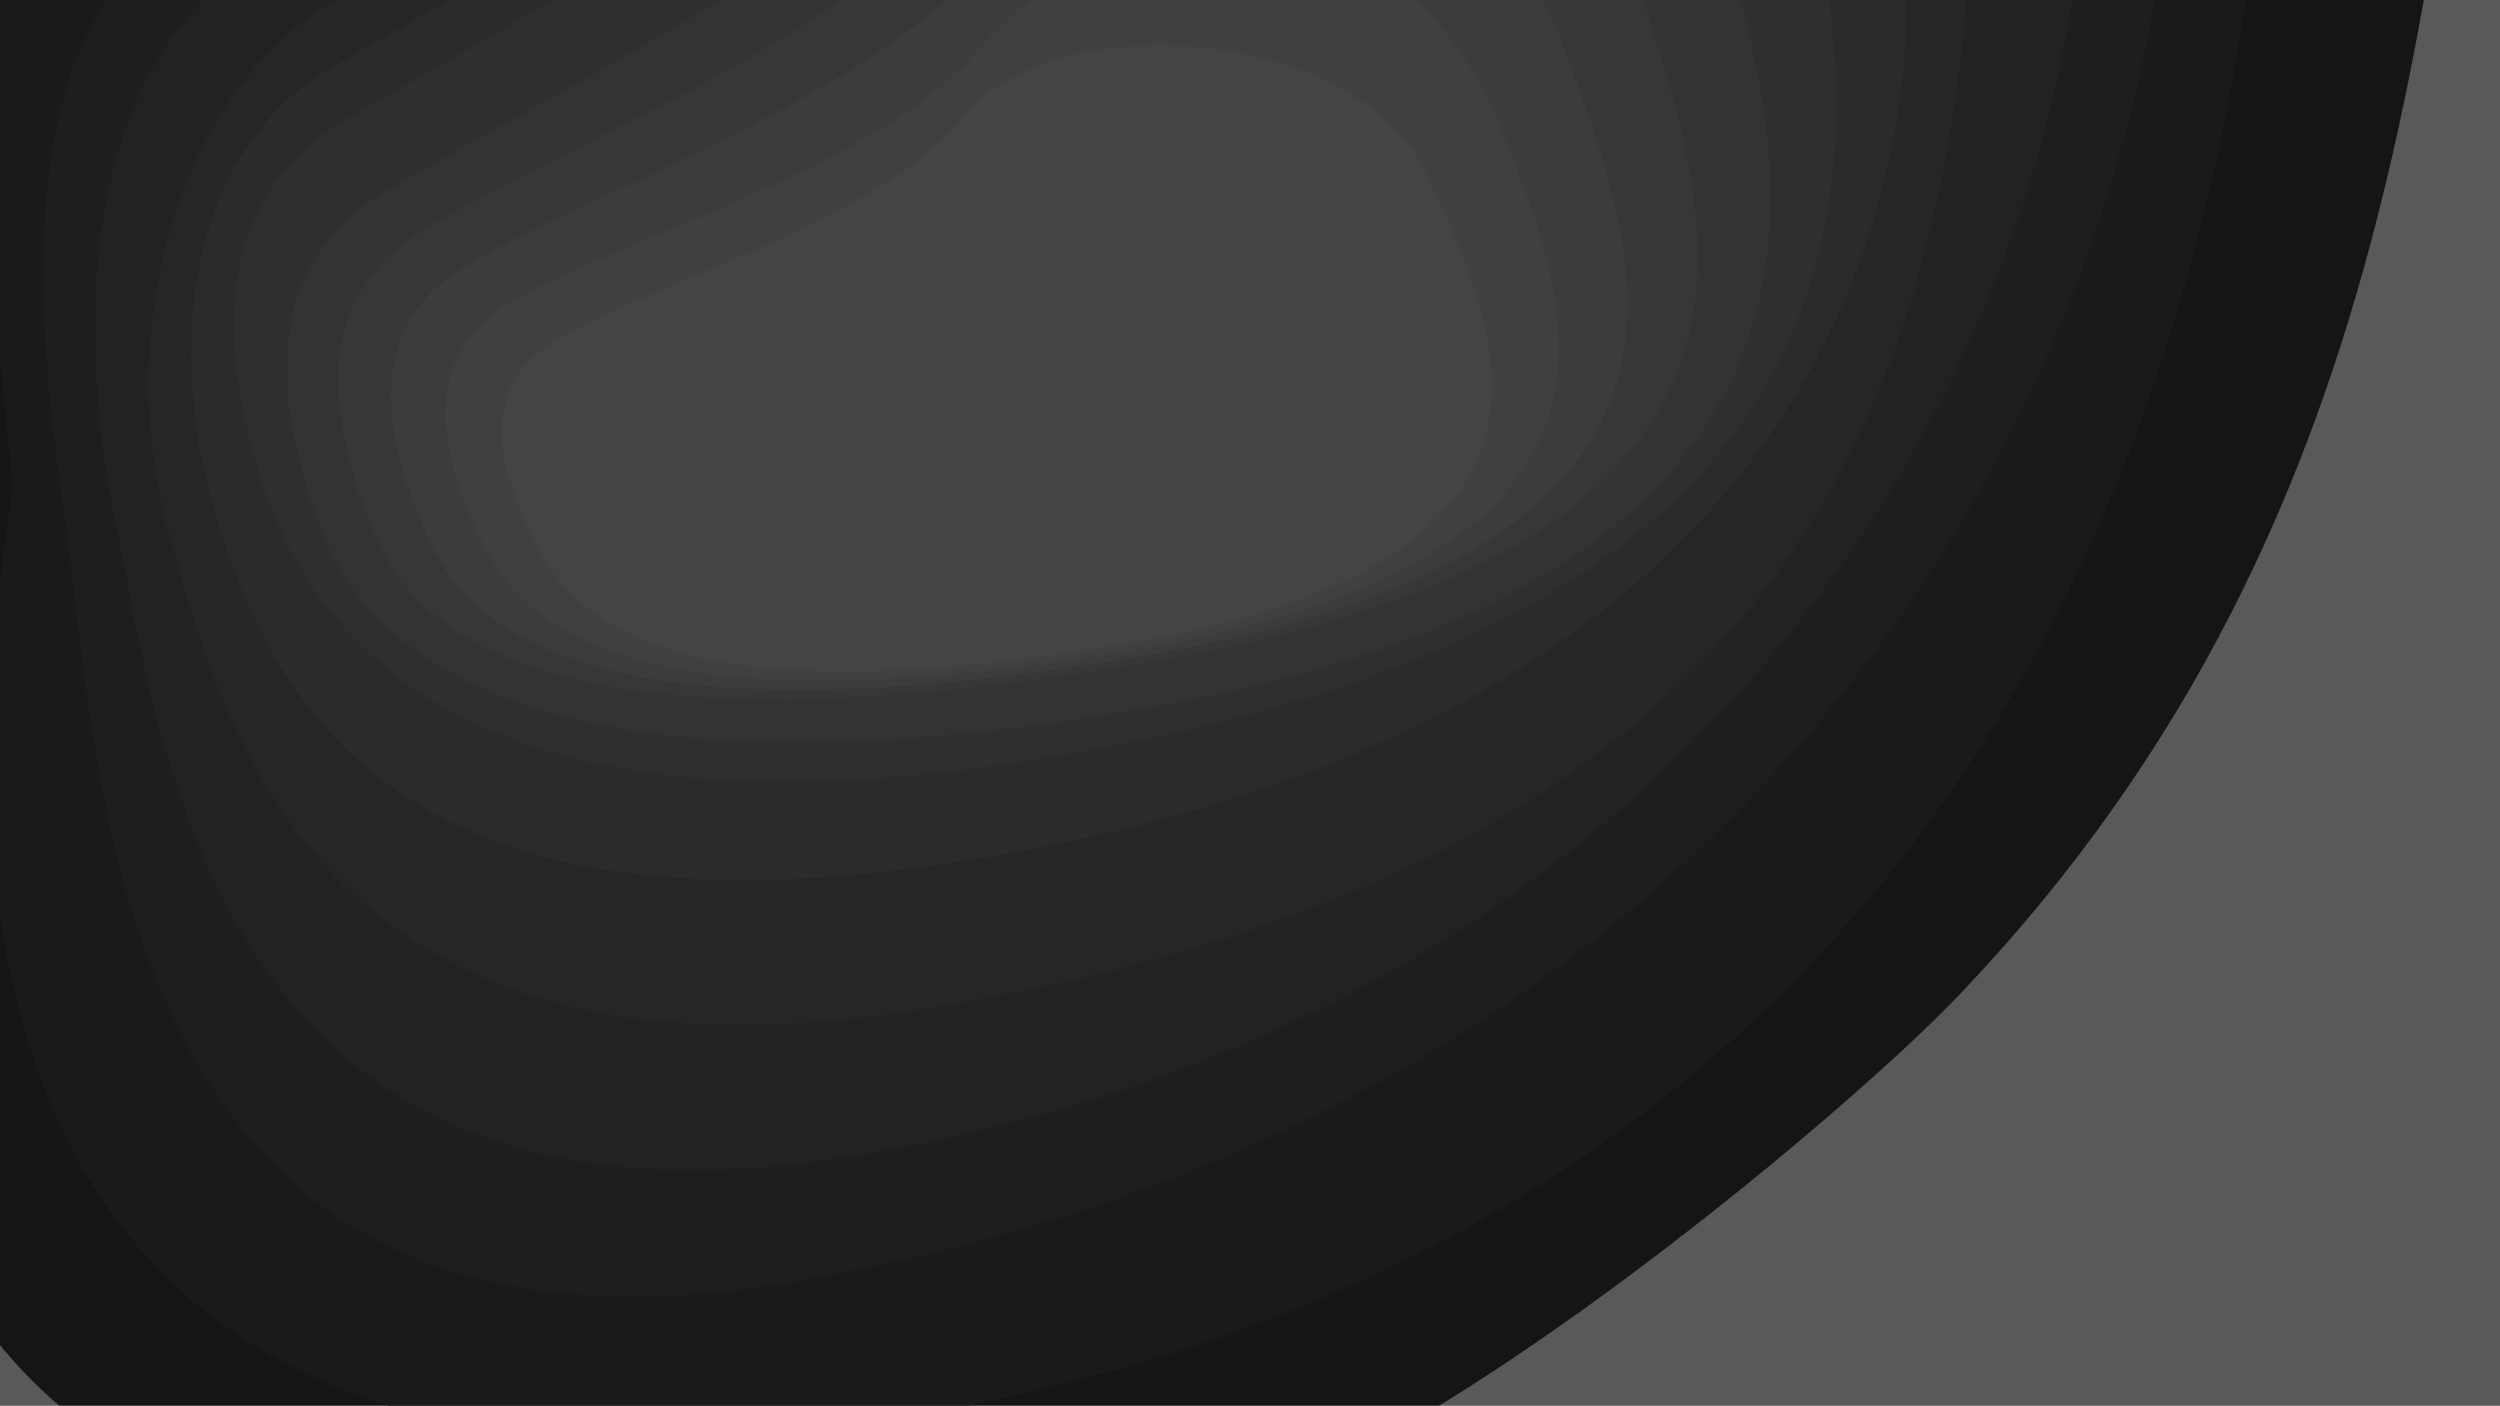<?xml version="1.0" encoding="utf-8"?>
<!-- Generator: Adobe Illustrator 27.1.1, SVG Export Plug-In . SVG Version: 6.00 Build 0)  -->
<svg version="1.1" id="Livello_1" xmlns="http://www.w3.org/2000/svg" xmlns:xlink="http://www.w3.org/1999/xlink" x="0px" y="0px"
	 viewBox="0 0 1366 768" style="enable-background:new 0 0 1366 768;" xml:space="preserve">
<rect x="0" y="0" width="1366" height="768" fill="#808080" stroke="none"/>
<style type="text/css">
	.st0{clip-path:url(#SVGID_00000097471992714824717840000005290952827558245261_);}
	.st1{clip-path:url(#SVGID_00000155118741697281856090000017974021689796993169_);fill:#595959;}
	.st2{clip-path:url(#SVGID_00000097471992714824717840000005290952827558245261_);fill:#FFFA72;}
	.st3{clip-path:url(#SVGID_00000097471992714824717840000005290952827558245261_);fill:#151515;}
	.st4{clip-path:url(#SVGID_00000097471992714824717840000005290952827558245261_);fill:#1A1A1A;}
	.st5{clip-path:url(#SVGID_00000097471992714824717840000005290952827558245261_);fill:#1E1E1E;}
	.st6{clip-path:url(#SVGID_00000097471992714824717840000005290952827558245261_);fill:#222222;}
	.st7{clip-path:url(#SVGID_00000097471992714824717840000005290952827558245261_);fill:#262626;}
	.st8{clip-path:url(#SVGID_00000097471992714824717840000005290952827558245261_);fill:#2B2B2B;}
	.st9{clip-path:url(#SVGID_00000097471992714824717840000005290952827558245261_);fill:#2F2F2F;}
	.st10{clip-path:url(#SVGID_00000097471992714824717840000005290952827558245261_);fill:#333333;}
	.st11{clip-path:url(#SVGID_00000097471992714824717840000005290952827558245261_);fill:#373737;}
	.st12{clip-path:url(#SVGID_00000097471992714824717840000005290952827558245261_);fill:#3C3C3C;}
	.st13{clip-path:url(#SVGID_00000097471992714824717840000005290952827558245261_);fill:#404040;}
	.st14{clip-path:url(#SVGID_00000097471992714824717840000005290952827558245261_);fill:#444444;}
</style>
<g>
	<defs>
		<rect id="SVGID_1_" y="-0.8" width="1366" height="769.5"/>
	</defs>
	<clipPath id="SVGID_00000065792718359294507010000001259781499802513062_">
		<use xlink:href="#SVGID_1_"  style="overflow:visible;"/>
	</clipPath>
	<g style="clip-path:url(#SVGID_00000065792718359294507010000001259781499802513062_);">
		<g>
			<defs>
				<rect id="SVGID_00000119835572758818808510000015353439966394614934_" y="-0.8" width="1366" height="769.5"/>
			</defs>
			<clipPath id="SVGID_00000105398960541666168680000007084979662876844713_">
				<use xlink:href="#SVGID_00000119835572758818808510000015353439966394614934_"  style="overflow:visible;"/>
			</clipPath>
			
				<rect y="-0.8" style="clip-path:url(#SVGID_00000105398960541666168680000007084979662876844713_);fill:#595959;" width="1366" height="769.5"/>
		</g>
	</g>
	<path style="clip-path:url(#SVGID_00000065792718359294507010000001259781499802513062_);fill:#FFFA72;" d="M604.1-1089.3
		c-23,54-18.6,87.8,13,101.6c47.4,20.6,160.2,28.8,207.4,73.4c47.2,44.6,190.9,10.1,215.5-66.4c24.6-76.6,68.9-194.6-164.6-194.6
		C719.7-1175.3,629.3-1146.7,604.1-1089.3L604.1-1089.3z"/>
	<path style="clip-path:url(#SVGID_00000065792718359294507010000001259781499802513062_);fill:#151515;" d="M266.4-984.5
		c15.5,151.7-14.5,341.4,94.3,379.9c163.2,57.8,112.4,19.1,310.3,144.5s1510.5,191.9,976.3-219.4
		c-35.6-172.9,73.4-756.4-279.9-847.3c-86.4-22.2-465.8-9.2-594.2-9.2C337.4-1536,252.3-1145.8,266.4-984.5L266.4-984.5z"/>
	<path style="clip-path:url(#SVGID_00000065792718359294507010000001259781499802513062_);fill:#1A1A1A;" d="M274.2-991.5
		c7.3,143.1,2.2,308.4,103.3,344.7c151.6,54.5,159.6,30.2,340.9,148.5c166.5,77.4,879.2-2.6,847.8-205.5
		c48.8-723.1-108.8-813.4-727.4-813.4C426.4-1517.2,268.8-1143.5,274.2-991.5L274.2-991.5z"/>
	<path style="clip-path:url(#SVGID_00000065792718359294507010000001259781499802513062_);fill:#1E1E1E;" d="M317.7-1000.4
		c0.2,135,19.8,264,113.4,298.3c140.5,51.4,172.4,63.1,337.8,174.6c165.4,111.6,774.3-10.1,754.1-201.5
		c-9.4-605.2-98.7-729.2-682.2-729.2C451.8-1458.3,319.7-1143.9,317.7-1000.4L317.7-1000.4z"/>
	<path style="clip-path:url(#SVGID_00000065792718359294507010000001259781499802513062_);fill:#222222;" d="M344.2-1009.3
		c-5.8,127,32.2,247.2,118.8,279.5c129.8,48.3,200.5,76.9,351,181.7s661.5-26.2,651.1-206.1c-14.2-411.5-60.3-654.7-608.9-654.7
		C490.6-1408.9,352.5-1144.1,344.2-1009.3L344.2-1009.3z"/>
	<path style="clip-path:url(#SVGID_00000065792718359294507010000001259781499802513062_);fill:#262626;" d="M371.3-1018.1
		c-11,118.8,51,229.2,130.6,259.4c119.4,45.2,202.5,87.2,338.9,185.4s570.9-37.5,568.9-206.1c0-255.5-39.9-577.8-553.4-577.8
		C513.9-1357.1,384.9-1144.4,371.3-1018.1L371.3-1018.1z"/>
	<path style="clip-path:url(#SVGID_00000065792718359294507010000001259781499802513062_);fill:#2B2B2B;" d="M398.9-1024.2
		c-15.1,110.7,23,201.2,96,229.3c109.4,42.2,263,85.1,361.3,191.4c123,91.4,495.1-41.3,500.3-198.3
		c7.4-173.8-21.8-506.1-500.3-506.1C537.3-1307.8,416.8-1141.9,398.9-1024.2L398.9-1024.2z"/>
	<path style="clip-path:url(#SVGID_00000065792718359294507010000001259781499802513062_);fill:#2F2F2F;" d="M427.8-1017
		c-18.5,102.6,5.5,166.9,72,193c99.7,39.1,279.8,94.8,390.1,179.6c110.4,84.8,413.7,8.8,416.6-166.4c11-145.5,27-456-416.6-456
		C594.2-1266.8,449.1-1126,427.8-1017L427.8-1017z"/>
	<path style="clip-path:url(#SVGID_00000065792718359294507010000001259781499802513062_);fill:#333333;" d="M455.5-1044.8
		c-21,94.5-1.4,153.7,58.8,177.8c90.3,36,264.3,84.4,362.7,162.5c255.1,150.3,364-16.3,379.8-150.3s41.6-377-366.9-377
		C617.6-1231.9,479.4-1145.3,455.5-1044.8L455.5-1044.8z"/>
	<path style="clip-path:url(#SVGID_00000065792718359294507010000001259781499802513062_);fill:#373737;" d="M484.4-1053.7
		c-22.8,86.4-7.1,140.6,47,162.6c81.2,32.9,237.9,62.3,324.9,133.7c232.2,144.5,334,0,353.6-122.5c19.6-122.5,53.5-321.7-320-321.7
		C640.9-1201.8,510.1-1145.5,484.4-1053.7L484.4-1053.7z"/>
	<path style="clip-path:url(#SVGID_00000065792718359294507010000001259781499802513062_);fill:#3C3C3C;" d="M513.8-1062.6
		c-23.8,78.3-11.7,127.4,36.6,147.3c72.4,29.8,229.8,52.1,305.9,116.9c185.5,121.6,286.2,4.3,308.5-106.7
		c22.3-111,65.9-282.2-272.6-282.2C666.5-1187.4,540.4-1145.8,513.8-1062.6L513.8-1062.6z"/>
	<path style="clip-path:url(#SVGID_00000065792718359294507010000001259781499802513062_);fill:#404040;" d="M543.5-1071.5
		c-24.2,70.2-15,114.2,27.5,132c63.8,26.8,211.3,37.4,277.2,95.5c135.2,104.6,249.2,13.1,273.2-86.4c24-99.6,69.3-253-234.2-253
		C684.9-1183.3,570.4-1146.1,543.5-1071.5L543.5-1071.5z"/>
	<path style="clip-path:url(#SVGID_00000065792718359294507010000001259781499802513062_);fill:#444444;" d="M573.6-1080.3
		c-23.9,62.1-17.4,101.1,19.6,116.8c55.5,23.6,185.6,33.1,241.9,84.4c56.3,51.3,220,11.6,244.7-76.4
		c24.8-88.1,70.2-223.8-198.2-223.8C702.7-1179.3,600-1146.3,573.6-1080.3L573.6-1080.3z"/>
	<path style="clip-path:url(#SVGID_00000065792718359294507010000001259781499802513062_);fill:#FFFA72;" d="M329.4,310
		c33.2,52.3,126.6,65.2,280.3,38.6c230.5-40,169.9-148.9,134.7-220.4c-35.3-71.4-182.2-80.8-222.3-28.8
		c-40.1,52.1-150.4,79.5-194.3,108C298.5,226.5,299,260.6,329.4,310L329.4,310z"/>
	<path style="clip-path:url(#SVGID_00000065792718359294507010000001259781499802513062_);fill:#151515;" d="M-19.1,264.4
		c-189.2,597.1,229.9,643,660.3,568.4c126.8-22,364.4-221.7,426.9-286.7c263-273.5,250.1-588.4,303.1-814.3
		c339.7-177.6-888-212.2-1065.6-54.5C128-165.1,172.8-212,19.8-126.9C-82.2-70.3-25.4,111.8-19.1,264.4L-19.1,264.4z"/>
	<path style="clip-path:url(#SVGID_00000065792718359294507010000001259781499802513062_);fill:#1A1A1A;" d="M7,267
		c-59.1,365.1,83.8,577.2,491.1,506.7c610.9-105.9,750.4-616.3,743.8-1011.9c2-205.9-713.4-162.9-866.8-58
		C213.1-148.5,201.6-171,59.7-91.2C-34.9-38-6.3,124.4,7,267L7,267z"/>
	<path style="clip-path:url(#SVGID_00000065792718359294507010000001259781499802513062_);fill:#1E1E1E;" d="M33.8,271.3
		C56.3,412.6,50,766.8,434.3,700.2c576.4-99.8,784.5-569.4,751.3-903.3c-7.5-192.5-626.2-208.5-773.7-70
		C264.5-134.6,234.7-117.6,103.3-42.8C15.6,7.2,14.7,137.9,33.8,271.3L33.8,271.3z"/>
	<path style="clip-path:url(#SVGID_00000065792718359294507010000001259781499802513062_);fill:#222222;" d="M61.3,275.5
		c27.5,131.8,51.3,417.5,412.5,354.9c541.8-93.9,703.1-564,658.1-798.7c-15.4-179.5-538.9-221.5-672.5-92.1S260-90.8,138.7-20.8
		C57.9,25.8,37.4,151.1,61.3,275.5L61.3,275.5z"/>
	<path style="clip-path:url(#SVGID_00000065792718359294507010000001259781499802513062_);fill:#262626;" d="M89.4,279.7
		c31.4,122.3,87.1,328.7,425.2,270.1c507.2-87.8,563.4-377.6,566.2-683.7c-22.2-166.8-470.7-226.4-591.4-106.1
		C368.8-119.8,292.8-64.1,181.3,1.1C107,44.5,61.6,164.2,89.4,279.7L89.4,279.7z"/>
	<path style="clip-path:url(#SVGID_00000065792718359294507010000001259781499802513062_);fill:#2B2B2B;" d="M117.5,280.9
		c34.5,113.1,109.9,241.6,425,187c472.6-81.9,528.9-391.2,489.1-570.7C1004-257,617.4-324.4,509.1-213
		C427.1-91.2,281.5-22.5,179.6,37.9C111.5,78.2,86.7,174.1,117.5,280.9L117.5,280.9z"/>
	<path style="clip-path:url(#SVGID_00000065792718359294507010000001259781499802513062_);fill:#2F2F2F;" d="M145,268.8
		c36.6,104,144,194.3,436,143.7c438-75.9,451.9-297.9,402.4-497.8c-27.9-172.5-338.4-195.6-435.2-93
		C451.2-75.7,281.4,10.2,188.5,65.8C126.5,103,112.1,170.6,145,268.8L145,268.8z"/>
	<path style="clip-path:url(#SVGID_00000065792718359294507010000001259781499802513062_);fill:#333333;" d="M176.4,291.6
		c37.9,95.1,178.2,142.4,447.2,95.7c403.5-69.9,359.8-289.3,317-420.5C905.7-162.9,774.5-308.9,544-116.7
		c-86,94-251,171.6-335,222.6C153,139.9,142,201.8,176.4,291.6L176.4,291.6z"/>
	<path style="clip-path:url(#SVGID_00000065792718359294507010000001259781499802513062_);fill:#373737;" d="M206.2,295.4
		c38.5,86.3,180.6,108.1,426.5,65.5c368.9-64,302-243.5,265.1-361.2s-158-243-366.7-60.5C455.5,24.6,304.9,80.4,229.4,126.8
		C179.1,157.8,171.3,214,206.2,295.4L206.2,295.4z"/>
	<path style="clip-path:url(#SVGID_00000065792718359294507010000001259781499802513062_);fill:#3C3C3C;" d="M236.4,299.2
		c38.1,77.6,168.7,97.1,391.6,58.5c334.3-58,266.8-219.5,228.9-325.4S702.8-172.2,537-20.4c-66,76.9-218.3,125.9-285.4,167.7
		C206.7,175.3,201.7,225.9,236.4,299.2L236.4,299.2z"/>
	<path style="clip-path:url(#SVGID_00000065792718359294507010000001259781499802513062_);fill:#404040;" d="M267,302.9
		c37.2,69.1,155.7,86.3,355.5,51.7c299.7-52,233.1-195.7,195.1-290c-37.9-94.2-163.6-165-282.2-38.6
		c-56.9,68.6-201,104.4-260.2,141.7C235.9,192.6,233.1,237.7,267,302.9L267,302.9z"/>
	<path style="clip-path:url(#SVGID_00000065792718359294507010000001259781499802513062_);fill:#444444;" d="M298.1,306.4
		c35.5,60.6,141.6,75.7,318.4,45.1c265.1-45.9,200.8-172.2,163.7-255c-37-82.8-204.4-93.9-252.6-33.6
		c-48.2,60.3-175.4,92-226.8,124.8C266.5,209.7,265.5,249.2,298.1,306.4L298.1,306.4z"/>
</g>
</svg>
